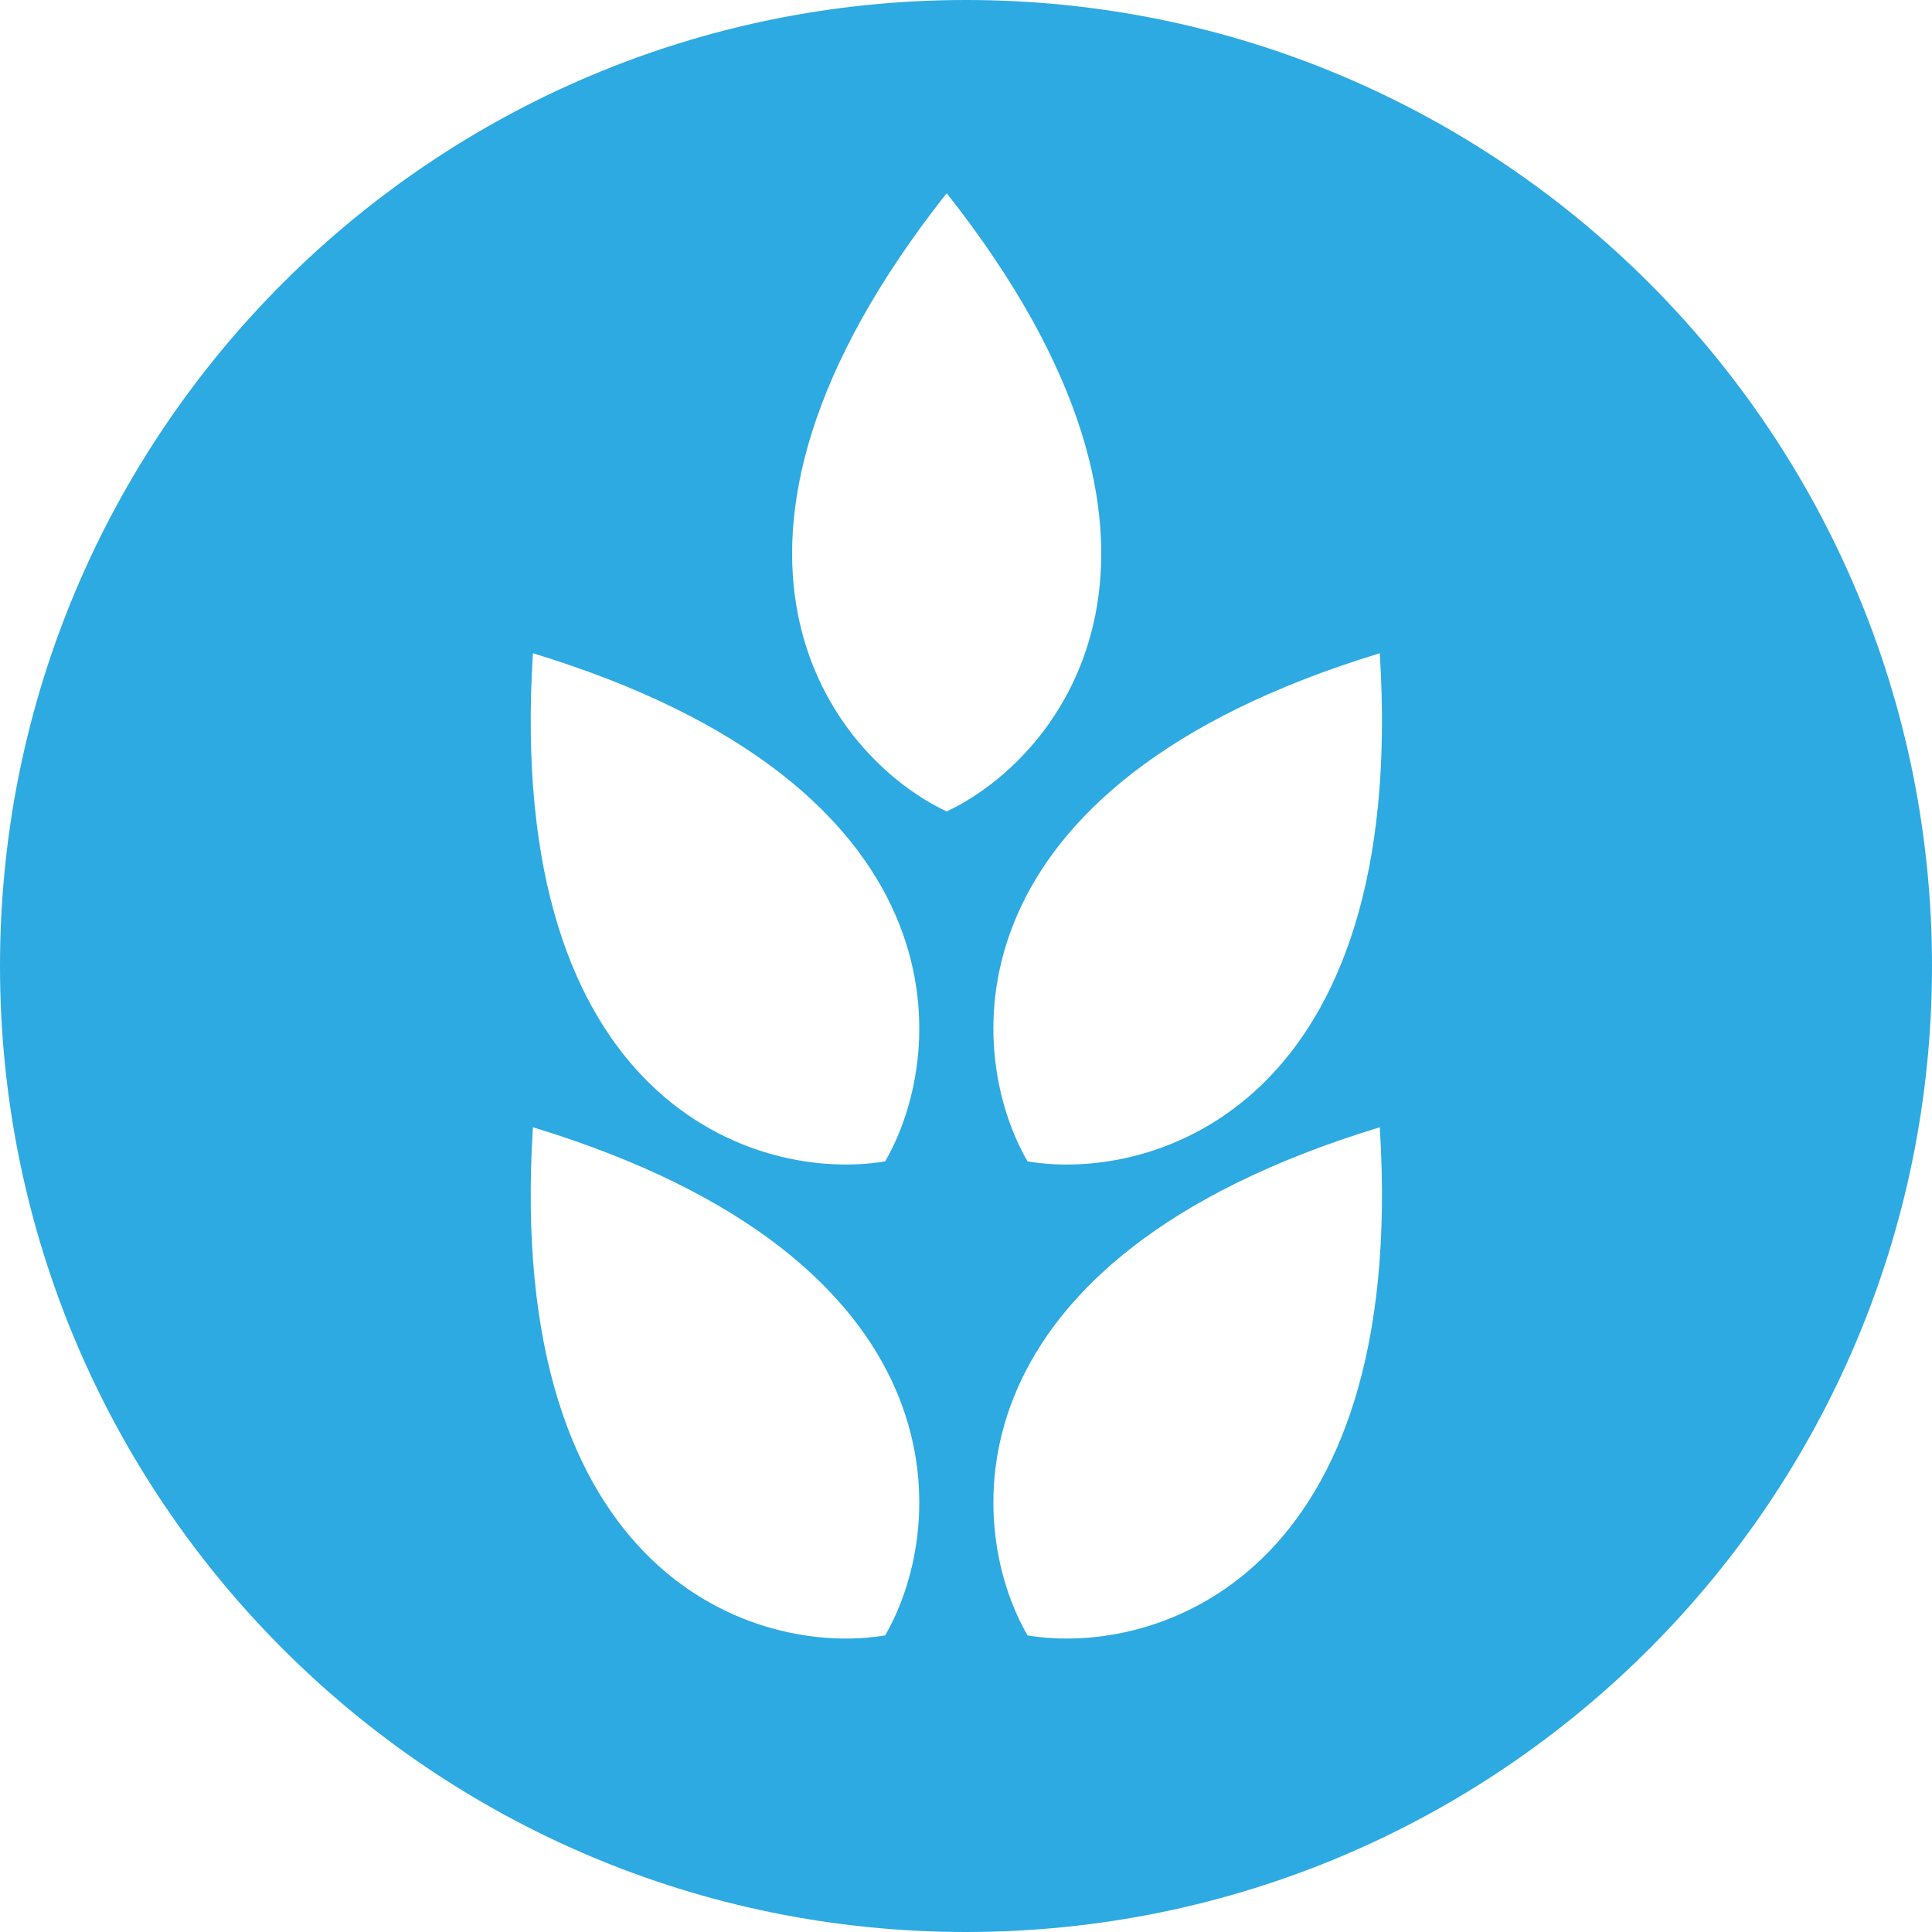<svg width="100" height="100" viewBox="0 0 100 100" fill="none" xmlns="http://www.w3.org/2000/svg">
<path fill-rule="evenodd" clip-rule="evenodd" d="M50 100C77.614 100 100 77.614 100 50C100 22.386 77.614 0 50 0C22.386 0 0 22.386 0 50C0 77.614 22.386 100 50 100ZM49 42C42.963 39.156 34.511 28.347 49 10C63.489 28.347 55.037 39.156 49 42ZM53.185 60.113C49.838 54.332 49.041 40.627 71.417 33.812C72.887 57.156 59.774 61.219 53.185 60.113ZM53.185 84.648C49.838 78.867 49.041 65.162 71.417 58.347C72.887 81.691 59.774 85.754 53.185 84.648ZM45.815 60.113C49.162 54.332 49.959 40.627 27.584 33.812C26.113 57.156 39.226 61.219 45.815 60.113ZM45.815 84.648C49.162 78.867 49.959 65.162 27.584 58.347C26.113 81.691 39.226 85.754 45.815 84.648Z" fill="#2DAAE1"/>
</svg>
